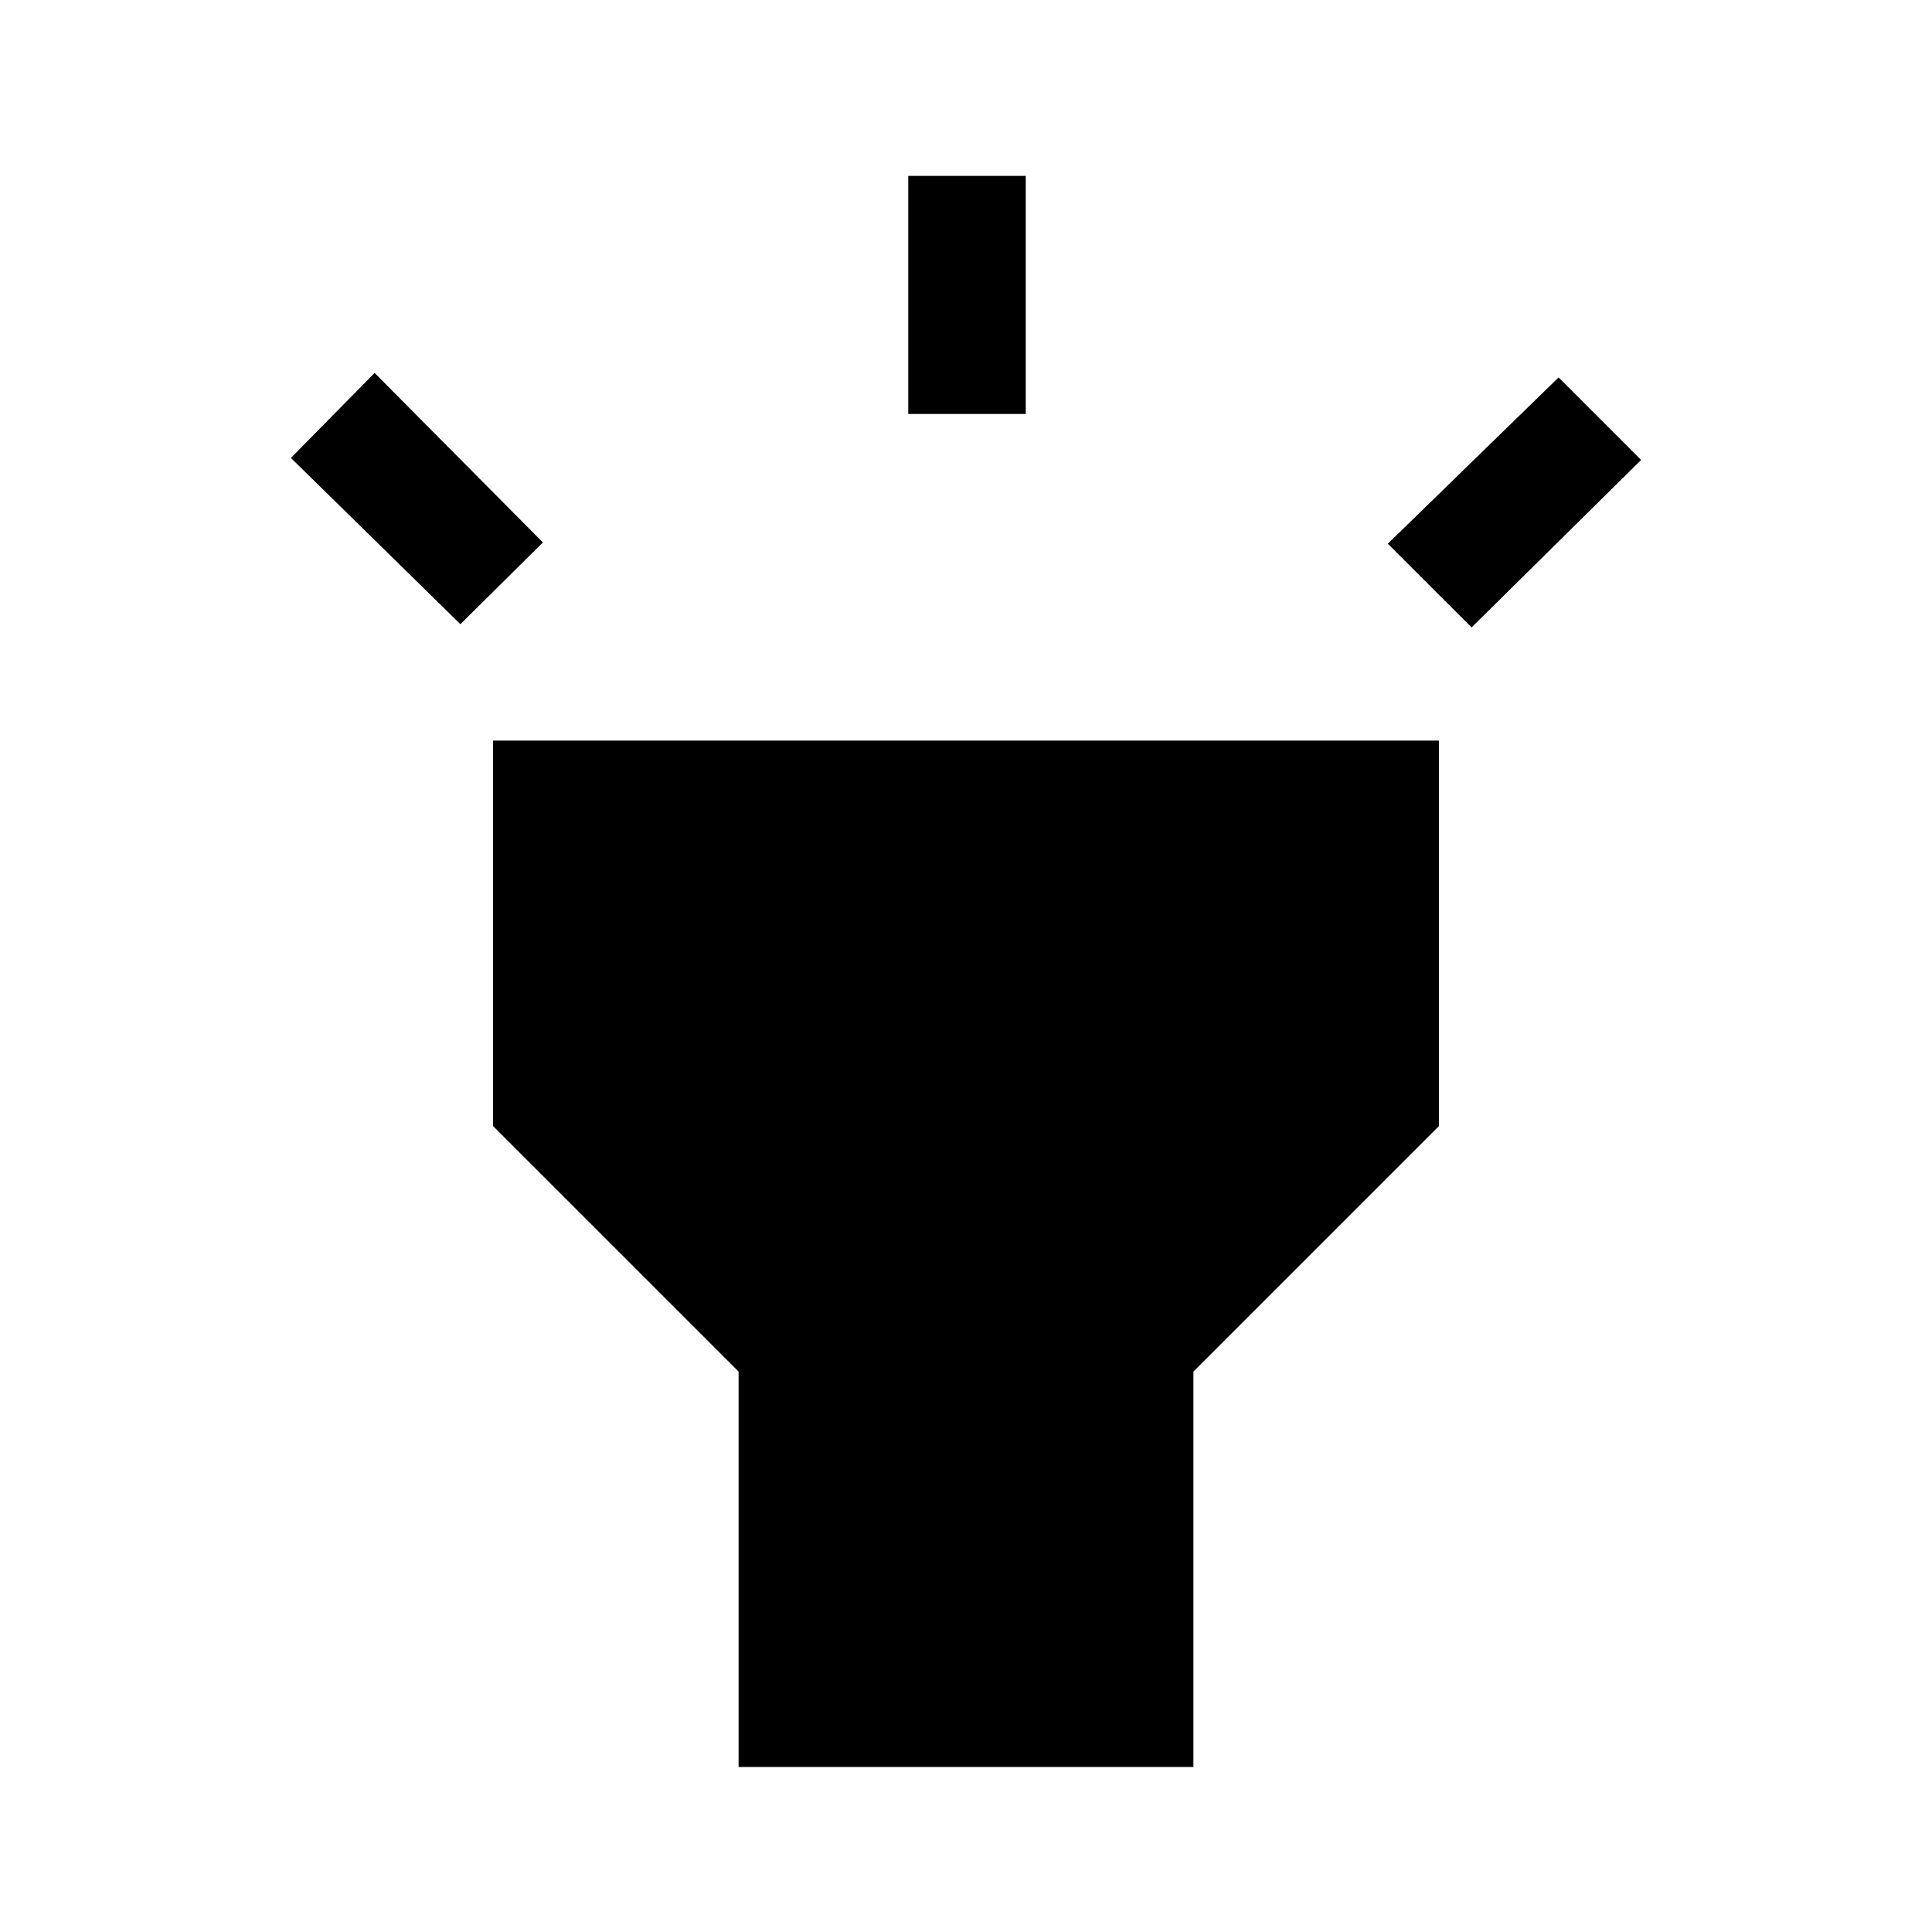 <svg xmlns="http://www.w3.org/2000/svg" height="48" viewBox="0 -960 960 960" width="48"><path d="m228.77-649.85-84.23-82.61 41.61-42.23 83.62 84.23-41 40.61Zm222.54-104.46v-118.3h58.38v118.3h-58.38Zm279.92 106.08-41.62-41.61 84.85-82.62 41 41-84.23 83.23ZM367-82v-196.46l-122-122V-592h470v191.54l-122 122V-82H367Z"/></svg>